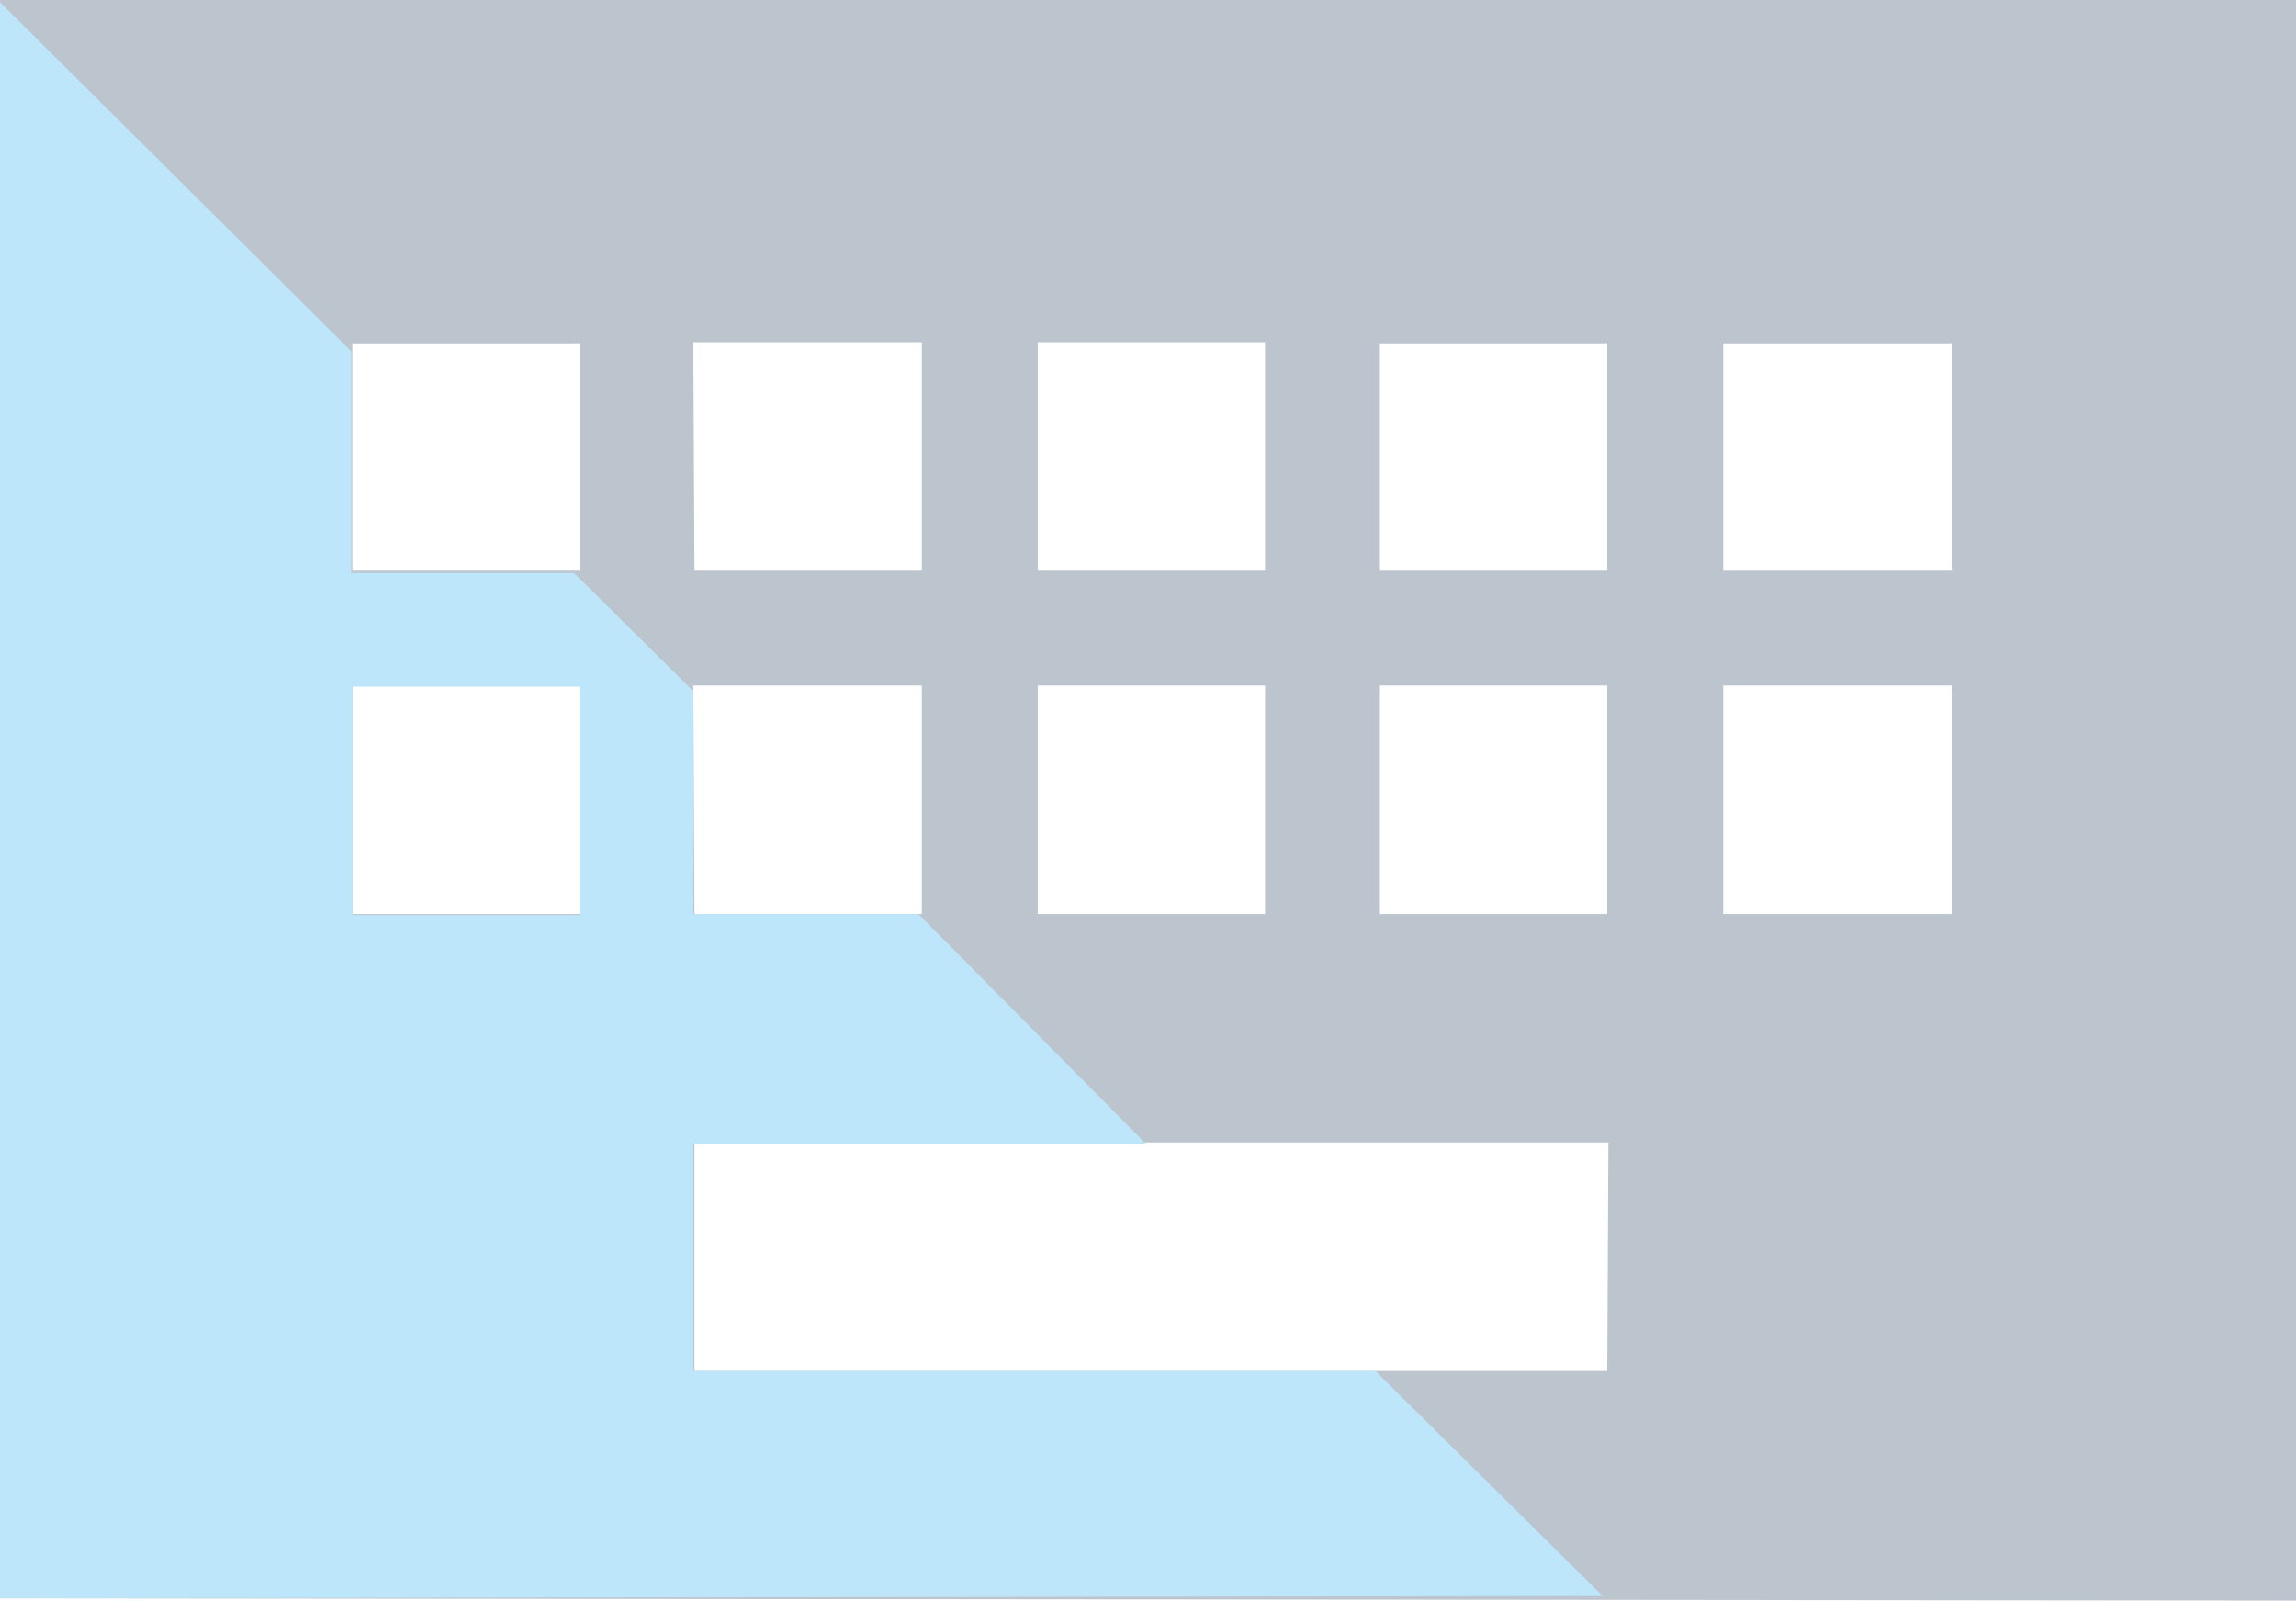 <?xml version="1.0" encoding="UTF-8" standalone="no"?>
<svg
   height="14.08"
   width="20.2"
   version="1.1"
   id="svg6"
   sodipodi:docname="gpm-keyboard-040.svg"
   inkscape:version="0.92.4 (5da689c313, 2019-01-14)"
   xmlns:inkscape="http://www.inkscape.org/namespaces/inkscape"
   xmlns:sodipodi="http://sodipodi.sourceforge.net/DTD/sodipodi-0.dtd"
   xmlns="http://www.w3.org/2000/svg"
   xmlns:svg="http://www.w3.org/2000/svg"
   xmlns:rdf="http://www.w3.org/1999/02/22-rdf-syntax-ns#"
   xmlns:cc="http://creativecommons.org/ns#"
   xmlns:dc="http://purl.org/dc/elements/1.1/">
  <defs
     id="defs10" />
  <sodipodi:namedview
     pagecolor="#ffffff"
     bordercolor="#666666"
     borderopacity="1"
     objecttolerance="10"
     gridtolerance="10"
     guidetolerance="10"
     inkscape:pageopacity="0"
     inkscape:pageshadow="2"
     inkscape:window-width="1087"
     inkscape:window-height="480"
     id="namedview8"
     showgrid="false"
     inkscape:zoom="9.8333333"
     inkscape:cx="1.0677966"
     inkscape:cy="12"
     inkscape:window-x="0"
     inkscape:window-y="25"
     inkscape:window-maximized="0"
     inkscape:current-layer="svg6"
     inkscape:showpageshadow="0"
     inkscape:pagecheckerboard="0"
     inkscape:deskcolor="#d1d1d1" />
  <path
     d="M 20.2,-3.8146973e-8 H 2.3841858e-8 V 14.06 L 20.2,14.08 Z M 9.13,3.01 h 2 v 2.01 h -2 z m 0,3.02 h 2 v 2.01 h -2 z M 6.1,3.01 h 2.01 v 2.01 h -2 z m 0,3.02 h 2.01 v 2.01 h -2 z m -1,2.01 h -2 V 6.03 h 2 z m 0,-3.02 h -2 v -2 h 2 z m 9.04,7.04 H 6.11 v -2.01 h 8.04 z m 0,-4.02 h -2 V 6.03 h 2 z m 0,-3.02 h -2 v -2 h 2 z m 3.03,3.02 H 15.16 V 6.03 h 2.01 z m 0,-3.02 h -2.01 v -2 h 2.01 z"
     id="path2"
     inkscape:connector-curvature="0"
     style="fill:#1e3f5a;fill-opacity:0.3" />
  <path
     d="M 2.3841858e-8,0.02 V 14.06 L 14.1,14.04 l -2,-1.98 h -6 v -2 h 3.98 l -2,-2.02 H 6.1 V 6.08 L 5.05,5.04 H 3.09 V 3.09 Z M 3.1,6.04 h 2 v 2.01 h -2 z"
     id="path4"
     inkscape:connector-curvature="0"
     style="fill:#bde6fb;fill-opacity:1" />
</svg>
